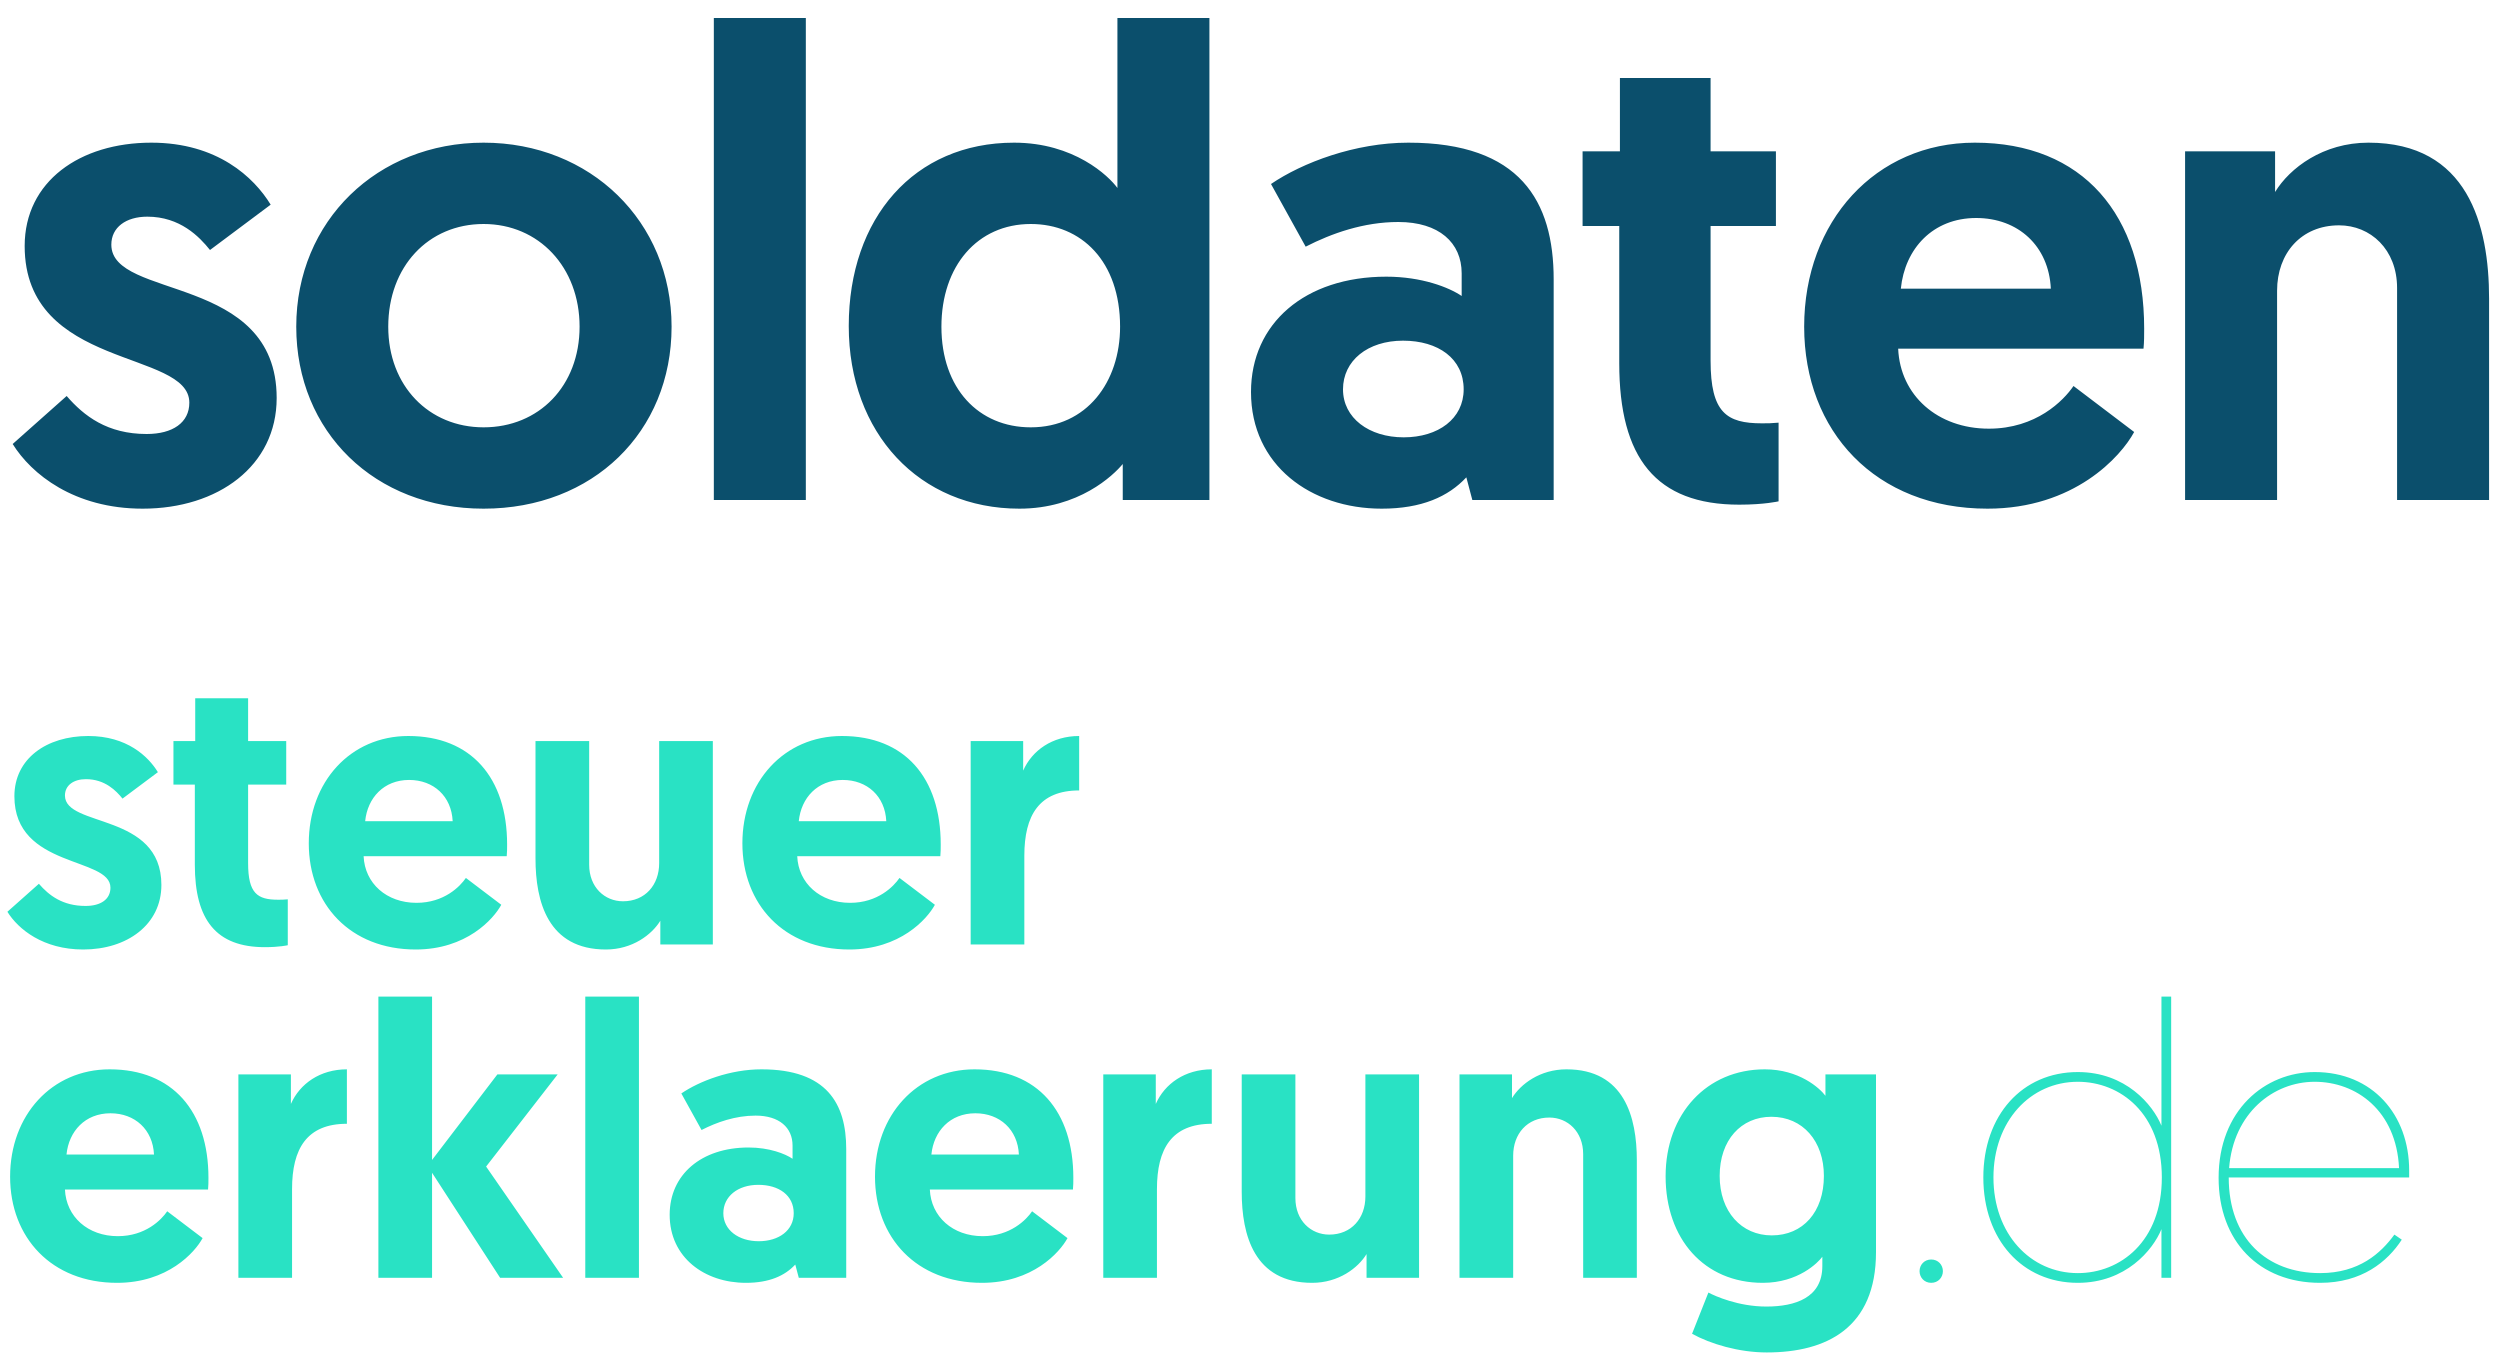 <?xml version="1.0" encoding="UTF-8"?>
<svg width="90px" height="49px" viewBox="0 0 90 49" version="1.1" xmlns="http://www.w3.org/2000/svg" xmlns:xlink="http://www.w3.org/1999/xlink">
    <!-- Generator: Sketch 45 (43475) - http://www.bohemiancoding.com/sketch -->
    <title>Soldiers Logo</title>
    <desc>Created with Sketch.</desc>
    <defs></defs>
    <g id="Page-2" stroke="none" stroke-width="1" fill="none" fill-rule="evenodd">
        <g id="Mobile---wtx-home-page" transform="translate(-115, -1381)">
            <g id="Section-02-Mobile" transform="translate(0, 568)">
                <g id="Tool-Soldiers" transform="translate(20, 788)">
                    <g id="Soldiers-Logo" transform="translate(95, 27)">
                        <g id="Group-4">
                            <path d="M2.996,32.182 C4.578,32.182 5.81,31.286 5.81,29.858 C5.81,27.24 2.338,27.8 2.338,26.638 C2.338,26.274 2.646,26.05 3.094,26.05 C3.78,26.05 4.186,26.47 4.41,26.75 L5.684,25.798 C5.334,25.224 4.564,24.496 3.178,24.496 C1.68,24.496 0.518,25.308 0.518,26.666 C0.518,29.27 3.976,28.836 3.976,29.956 C3.976,30.376 3.626,30.614 3.08,30.614 C2.254,30.614 1.764,30.236 1.4,29.816 L0.266,30.824 C0.658,31.454 1.554,32.182 2.996,32.182 Z M7.028,24.678 L6.244,24.678 L6.244,26.246 L7.014,26.246 L7.014,29.13 C7.014,31.118 7.784,32.098 9.534,32.098 C10.066,32.098 10.36,32.028 10.36,32.028 L10.36,30.376 C10.206,30.39 10.136,30.39 10.01,30.39 C9.268,30.39 8.932,30.166 8.932,29.074 L8.932,26.246 L10.304,26.246 L10.304,24.678 L8.932,24.678 L8.932,23.138 L7.028,23.138 L7.028,24.678 Z M11.116,28.36 C11.116,26.148 12.614,24.496 14.7,24.496 C16.968,24.496 18.256,26.008 18.256,28.402 C18.256,28.542 18.256,28.682 18.242,28.822 L13.09,28.822 C13.132,29.802 13.916,30.502 14.994,30.502 C15.988,30.502 16.562,29.914 16.772,29.606 L18.046,30.572 C17.766,31.09 16.786,32.182 14.966,32.182 C12.614,32.182 11.116,30.558 11.116,28.36 Z M13.146,27.562 L16.296,27.562 C16.254,26.666 15.61,26.078 14.728,26.078 C13.818,26.078 13.23,26.722 13.146,27.562 Z M21.812,32.182 C22.764,32.182 23.464,31.65 23.772,31.146 L23.772,32 L25.662,32 L25.662,24.678 L23.73,24.678 L23.73,29.074 C23.73,29.858 23.226,30.446 22.428,30.446 C21.77,30.446 21.21,29.942 21.21,29.13 L21.21,24.678 L19.278,24.678 L19.278,28.906 C19.278,30.46 19.726,32.182 21.812,32.182 Z M26.726,28.36 C26.726,26.148 28.224,24.496 30.31,24.496 C32.578,24.496 33.866,26.008 33.866,28.402 C33.866,28.542 33.866,28.682 33.852,28.822 L28.7,28.822 C28.742,29.802 29.526,30.502 30.604,30.502 C31.598,30.502 32.172,29.914 32.382,29.606 L33.656,30.572 C33.376,31.09 32.396,32.182 30.576,32.182 C28.224,32.182 26.726,30.558 26.726,28.36 Z M28.756,27.562 L31.906,27.562 C31.864,26.666 31.22,26.078 30.338,26.078 C29.428,26.078 28.84,26.722 28.756,27.562 Z M38.85,24.496 C37.884,24.496 37.156,25.014 36.834,25.742 L36.834,24.678 L34.944,24.678 L34.944,32 L36.876,32 L36.876,28.808 C36.876,27.352 37.408,26.456 38.85,26.456 L38.85,24.496 Z M0.364,40.36 C0.364,38.148 1.862,36.496 3.948,36.496 C6.216,36.496 7.504,38.008 7.504,40.402 C7.504,40.542 7.504,40.682 7.49,40.822 L2.338,40.822 C2.38,41.802 3.164,42.502 4.242,42.502 C5.236,42.502 5.81,41.914 6.02,41.606 L7.294,42.572 C7.014,43.09 6.034,44.182 4.214,44.182 C1.862,44.182 0.364,42.558 0.364,40.36 Z M2.394,39.562 L5.544,39.562 C5.502,38.666 4.858,38.078 3.976,38.078 C3.066,38.078 2.478,38.722 2.394,39.562 Z M12.488,36.496 C11.522,36.496 10.794,37.014 10.472,37.742 L10.472,36.678 L8.582,36.678 L8.582,44 L10.514,44 L10.514,40.808 C10.514,39.352 11.046,38.456 12.488,38.456 L12.488,36.496 Z M13.622,44 L15.554,44 L15.554,40.22 L18.004,44 L20.272,44 L17.5,39.996 L20.076,36.678 L17.906,36.678 L15.554,39.758 L15.554,33.878 L13.622,33.878 L13.622,44 Z M21.07,44 L23.002,44 L23.002,33.878 L21.07,33.878 L21.07,44 Z M24.108,41.732 C24.108,40.29 25.242,39.31 26.95,39.31 C27.692,39.31 28.266,39.534 28.532,39.716 L28.532,39.24 C28.532,38.596 28.056,38.162 27.202,38.162 C26.474,38.162 25.802,38.4 25.256,38.68 L24.528,37.364 C25.186,36.916 26.292,36.496 27.412,36.496 C29.764,36.496 30.464,37.728 30.464,39.366 L30.464,44 L28.756,44 L28.63,43.524 C28.252,43.93 27.692,44.182 26.852,44.182 C25.368,44.182 24.108,43.272 24.108,41.732 Z M26.04,41.676 C26.04,42.278 26.586,42.684 27.314,42.684 C28.042,42.684 28.574,42.292 28.574,41.676 C28.574,41.032 28.042,40.654 27.3,40.654 C26.558,40.654 26.04,41.074 26.04,41.676 Z M31.5,40.36 C31.5,38.148 32.998,36.496 35.084,36.496 C37.352,36.496 38.64,38.008 38.64,40.402 C38.64,40.542 38.64,40.682 38.626,40.822 L33.474,40.822 C33.516,41.802 34.3,42.502 35.378,42.502 C36.372,42.502 36.946,41.914 37.156,41.606 L38.43,42.572 C38.15,43.09 37.17,44.182 35.35,44.182 C32.998,44.182 31.5,42.558 31.5,40.36 Z M33.53,39.562 L36.68,39.562 C36.638,38.666 35.994,38.078 35.112,38.078 C34.202,38.078 33.614,38.722 33.53,39.562 Z M43.624,36.496 C42.658,36.496 41.93,37.014 41.608,37.742 L41.608,36.678 L39.718,36.678 L39.718,44 L41.65,44 L41.65,40.808 C41.65,39.352 42.182,38.456 43.624,38.456 L43.624,36.496 Z M47.236,44.182 C48.188,44.182 48.888,43.65 49.196,43.146 L49.196,44 L51.086,44 L51.086,36.678 L49.154,36.678 L49.154,41.074 C49.154,41.858 48.65,42.446 47.852,42.446 C47.194,42.446 46.634,41.942 46.634,41.13 L46.634,36.678 L44.702,36.678 L44.702,40.906 C44.702,42.46 45.15,44.182 47.236,44.182 Z M56.392,36.496 C55.44,36.496 54.74,37.028 54.432,37.532 L54.432,36.678 L52.542,36.678 L52.542,44 L54.474,44 L54.474,39.604 C54.474,38.82 54.978,38.232 55.776,38.232 C56.434,38.232 56.994,38.736 56.994,39.548 L56.994,44 L58.926,44 L58.926,39.772 C58.926,38.218 58.478,36.496 56.392,36.496 Z M60.914,46.016 L61.502,44.532 C61.74,44.658 62.58,45.036 63.588,45.036 C64.638,45.036 65.604,44.714 65.604,43.58 L65.604,43.244 C65.45,43.454 64.736,44.182 63.462,44.182 C61.348,44.182 59.962,42.6 59.962,40.346 C59.962,38.092 61.446,36.496 63.532,36.496 C64.764,36.496 65.506,37.168 65.716,37.448 L65.716,36.678 L67.536,36.678 L67.536,43.076 C67.536,45.806 65.758,46.688 63.602,46.688 C62.594,46.688 61.572,46.38 60.914,46.016 Z M65.66,40.332 C65.66,39.086 64.904,38.204 63.77,38.204 C62.678,38.204 61.908,39.044 61.908,40.332 C61.908,41.62 62.692,42.474 63.784,42.474 C64.904,42.474 65.66,41.634 65.66,40.332 Z M69.104,43.762 C69.104,43.986 69.272,44.182 69.524,44.182 C69.776,44.182 69.944,43.986 69.944,43.762 C69.944,43.538 69.776,43.342 69.524,43.342 C69.272,43.342 69.104,43.538 69.104,43.762 Z M77.812,44 L77.812,42.25 C77.504,43.006 76.524,44.182 74.802,44.182 C72.8,44.182 71.4,42.628 71.4,40.388 C71.4,38.148 72.8,36.594 74.802,36.594 C76.524,36.594 77.504,37.77 77.812,38.526 L77.812,33.878 L78.162,33.878 L78.162,44 L77.812,44 Z M77.826,40.388 C77.826,38.078 76.328,36.944 74.802,36.944 C73.094,36.944 71.764,38.358 71.764,40.388 C71.764,42.418 73.094,43.832 74.802,43.832 C76.328,43.832 77.826,42.698 77.826,40.388 Z M79.87,40.402 C79.87,37.966 81.536,36.594 83.328,36.594 C85.414,36.594 86.73,38.134 86.73,40.136 L86.73,40.388 L80.234,40.388 C80.234,42.586 81.606,43.832 83.524,43.832 C84.924,43.832 85.708,43.118 86.198,42.446 L86.464,42.628 C85.946,43.426 85.022,44.182 83.524,44.182 C81.326,44.182 79.87,42.684 79.87,40.402 Z M80.248,40.052 L86.366,40.052 C86.268,37.98 84.826,36.944 83.328,36.944 C81.844,36.944 80.402,38.064 80.248,40.052 Z" id="steuer-erklaerung.de" fill="#29E2C4"></path>
                            <path d="M5.136,16.312 C7.848,16.312 9.96,14.776 9.96,12.328 C9.96,7.84 4.008,8.8 4.008,6.808 C4.008,6.184 4.536,5.8 5.304,5.8 C6.48,5.8 7.176,6.52 7.56,7 L9.744,5.368 C9.144,4.384 7.824,3.136 5.448,3.136 C2.88,3.136 0.888,4.528 0.888,6.856 C0.888,11.32 6.816,10.576 6.816,12.496 C6.816,13.216 6.216,13.624 5.28,13.624 C3.864,13.624 3.024,12.976 2.4,12.256 L0.456,13.984 C1.128,15.064 2.664,16.312 5.136,16.312 Z M10.665,9.76 C10.665,5.944 13.593,3.136 17.409,3.136 C21.249,3.136 24.177,5.968 24.177,9.76 C24.177,13.552 21.345,16.312 17.409,16.312 C13.497,16.312 10.665,13.552 10.665,9.76 Z M13.977,9.76 C13.977,11.896 15.441,13.384 17.409,13.384 C19.401,13.384 20.865,11.896 20.865,9.76 C20.865,7.624 19.401,6.064 17.409,6.064 C15.417,6.064 13.977,7.6 13.977,9.76 Z M25.698,16 L29.01,16 L29.01,-1.352 L25.698,-1.352 L25.698,16 Z M43.539,-1.352 L43.539,16 L40.419,16 L40.419,14.704 C40.083,15.112 38.835,16.312 36.699,16.312 C33.099,16.312 30.555,13.6 30.555,9.736 C30.555,5.848 32.907,3.136 36.507,3.136 C38.667,3.136 39.915,4.336 40.227,4.768 L40.227,-1.352 L43.539,-1.352 Z M40.323,9.76 C40.323,7.408 38.931,6.064 37.107,6.064 C35.187,6.064 33.891,7.576 33.891,9.76 C33.891,11.992 35.235,13.384 37.107,13.384 C39.123,13.384 40.323,11.752 40.323,9.76 Z M45.036,12.112 C45.036,9.64 46.98,7.96 49.908,7.96 C51.18,7.96 52.164,8.344 52.62,8.656 L52.62,7.84 C52.62,6.736 51.804,5.992 50.34,5.992 C49.092,5.992 47.94,6.4 47.004,6.88 L45.756,4.624 C46.884,3.856 48.78,3.136 50.7,3.136 C54.732,3.136 55.932,5.248 55.932,8.056 L55.932,16 L53.004,16 L52.788,15.184 C52.14,15.88 51.18,16.312 49.74,16.312 C47.196,16.312 45.036,14.752 45.036,12.112 Z M48.348,12.016 C48.348,13.048 49.284,13.744 50.532,13.744 C51.78,13.744 52.692,13.072 52.692,12.016 C52.692,10.912 51.78,10.264 50.508,10.264 C49.236,10.264 48.348,10.984 48.348,12.016 Z M58.317,3.448 L56.973,3.448 L56.973,6.136 L58.293,6.136 L58.293,11.08 C58.293,14.488 59.613,16.168 62.613,16.168 C63.525,16.168 64.029,16.048 64.029,16.048 L64.029,13.216 C63.765,13.24 63.645,13.24 63.429,13.24 C62.157,13.24 61.581,12.856 61.581,10.984 L61.581,6.136 L63.933,6.136 L63.933,3.448 L61.581,3.448 L61.581,0.808 L58.317,0.808 L58.317,3.448 Z M64.95,9.76 C64.95,5.968 67.518,3.136 71.094,3.136 C74.982,3.136 77.19,5.728 77.19,9.832 C77.19,10.072 77.19,10.312 77.166,10.552 L68.334,10.552 C68.406,12.232 69.75,13.432 71.598,13.432 C73.302,13.432 74.286,12.424 74.646,11.896 L76.83,13.552 C76.35,14.44 74.67,16.312 71.55,16.312 C67.518,16.312 64.95,13.528 64.95,9.76 Z M68.43,8.392 L73.83,8.392 C73.758,6.856 72.654,5.848 71.142,5.848 C69.582,5.848 68.574,6.952 68.43,8.392 Z M85.263,3.136 C83.631,3.136 82.431,4.048 81.903,4.912 L81.903,3.448 L78.663,3.448 L78.663,16 L81.975,16 L81.975,8.464 C81.975,7.12 82.839,6.112 84.207,6.112 C85.335,6.112 86.295,6.976 86.295,8.368 L86.295,16 L89.607,16 L89.607,8.752 C89.607,6.088 88.839,3.136 85.263,3.136 Z" id="soldaten" fill="#0B4F6C"></path>
                        </g>
                    </g>
                </g>
            </g>
        </g>
    </g>
</svg>